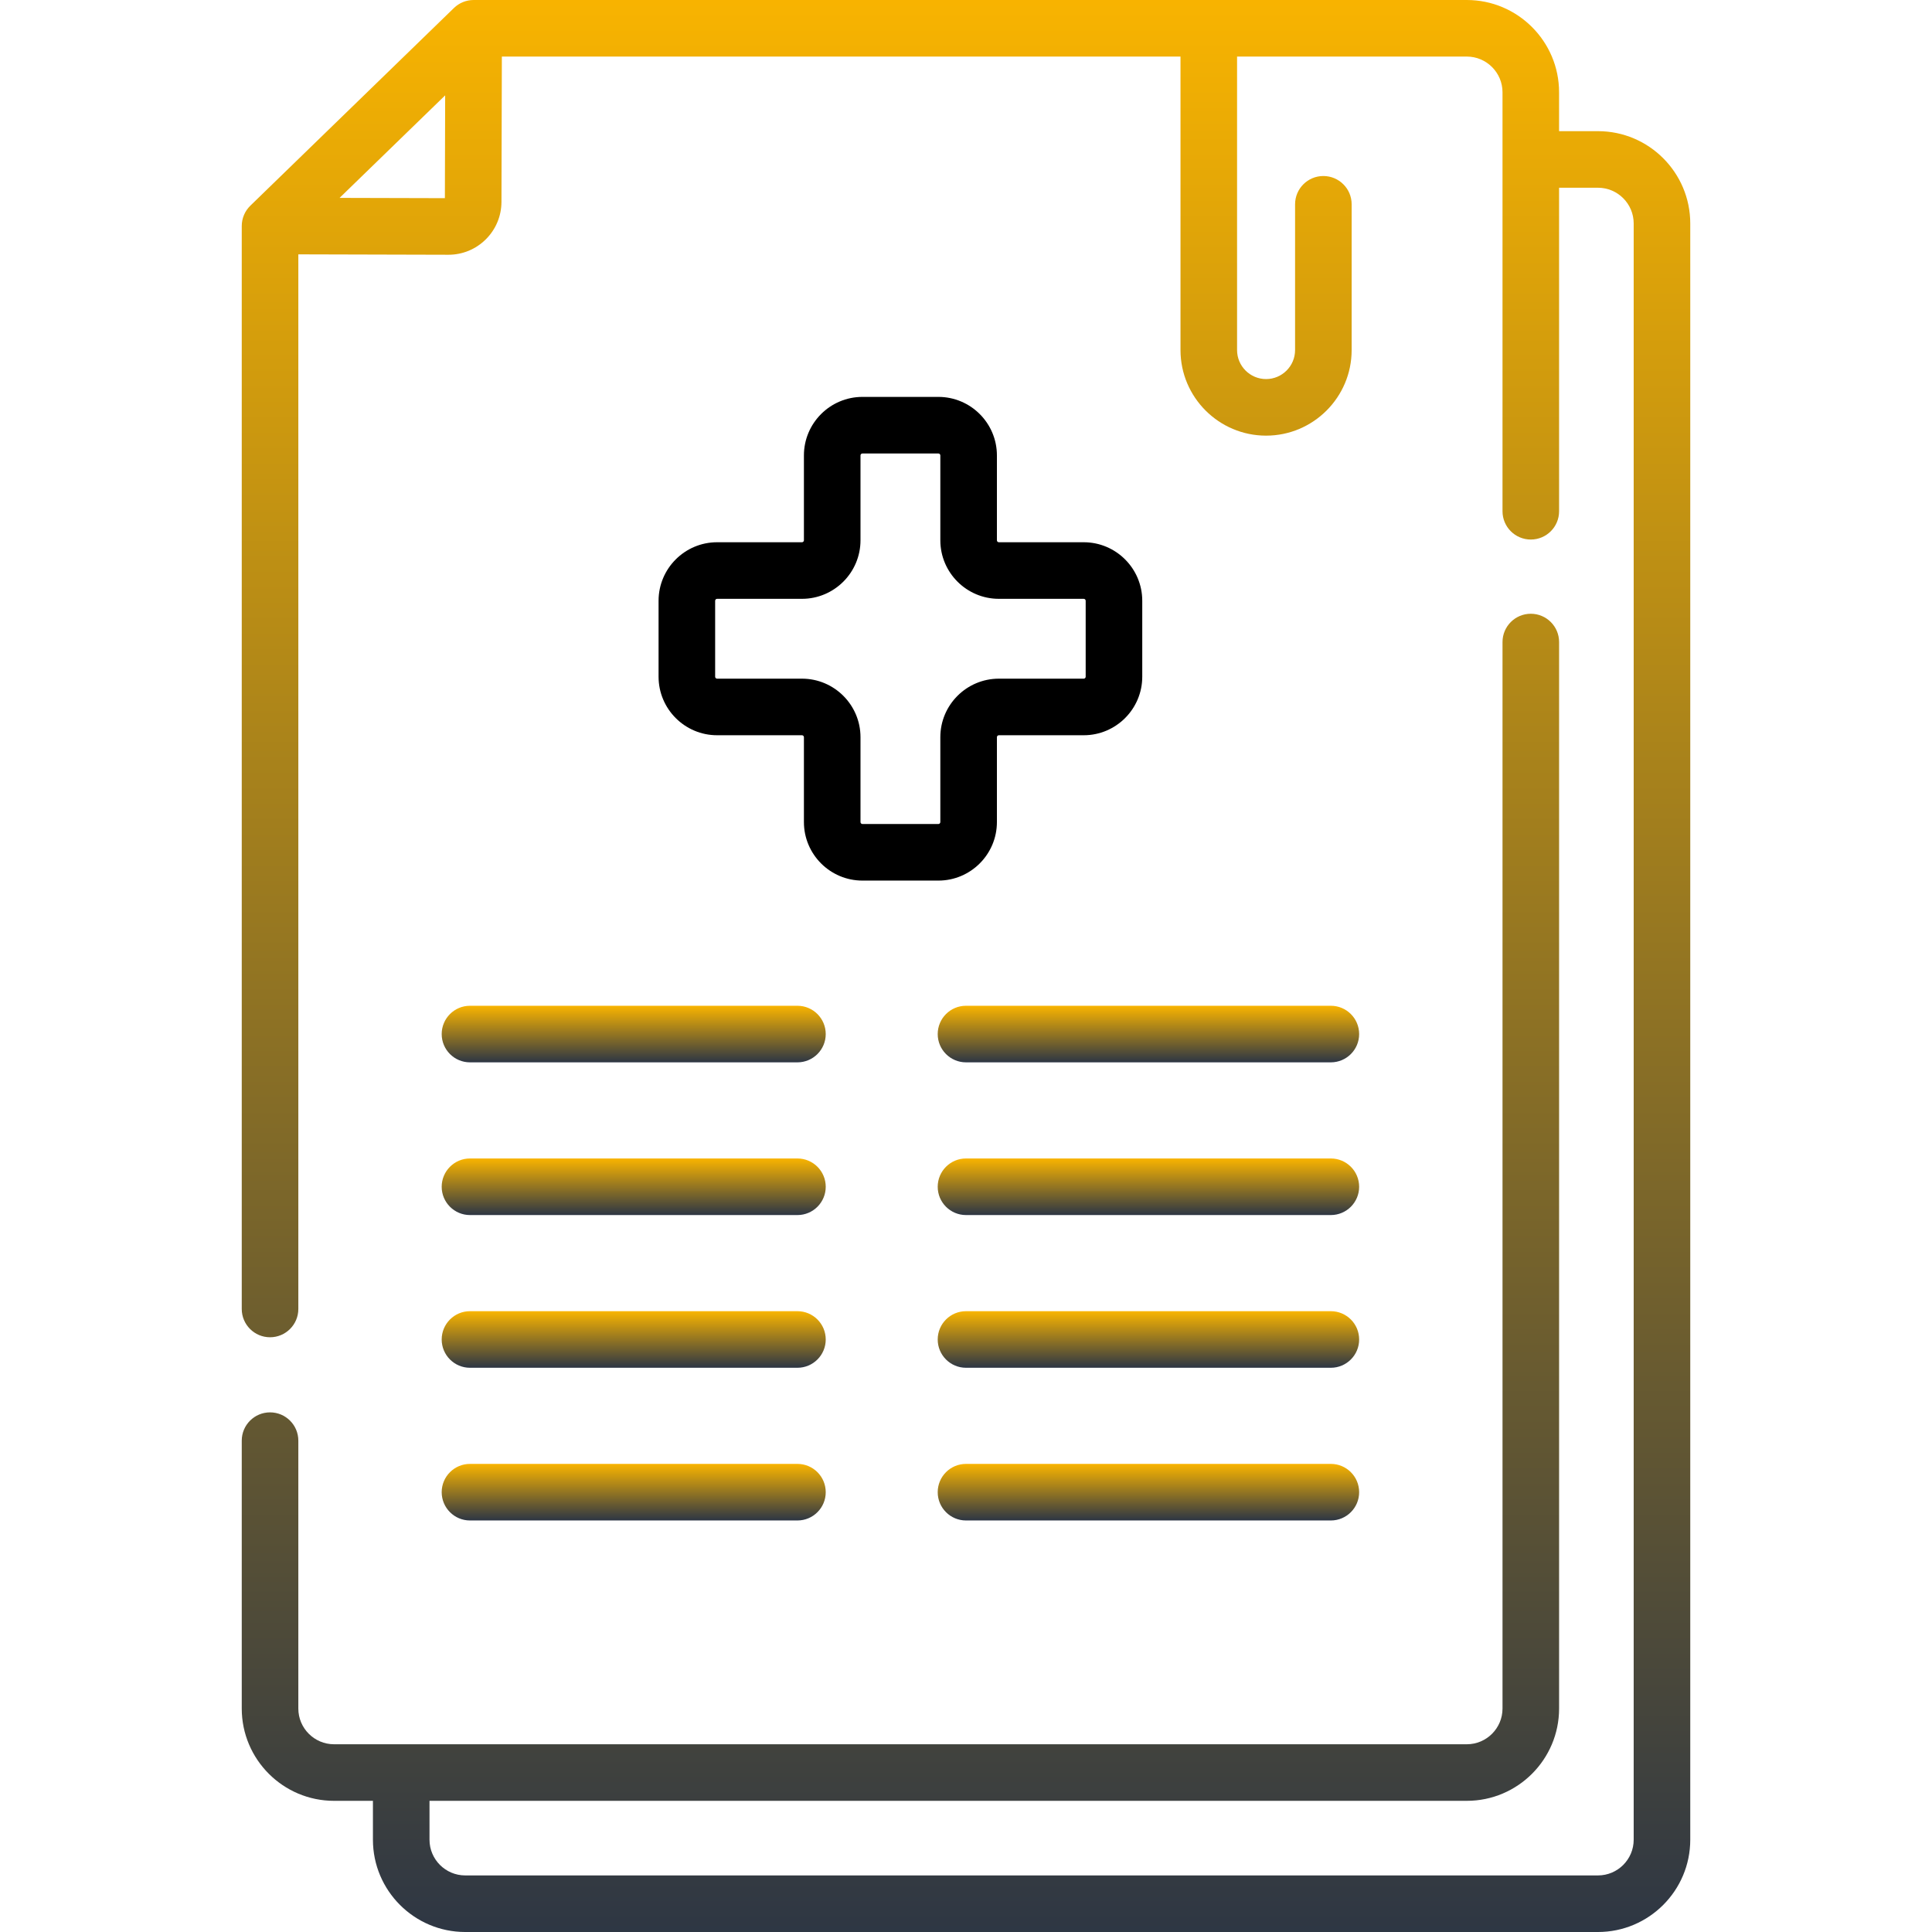 <svg id="Capa_1" enable-background="new 0 0 512.242 512.242" height="512" viewBox="0 0 512.242 512.242" width="512"
    xmlns="http://www.w3.org/2000/svg">
    <defs>
        <linearGradient id="linear-gradient" x1="0.5" x2="0.5" y2="1" gradientUnits="objectBoundingBox">
            <stop offset="0" stop-color="#f9b400" />
            <stop offset="1" stop-color="#2d3644" />
        </linearGradient>
    </defs>
    <g>
        <g>
            <g>
                <path fill="url(#linear-gradient)"
                    d="m423.677 34.777h-10.31v-10.31c.001-13.49-10.976-24.467-24.468-24.467h-263.32c-1.951 0-3.825.76-5.225 2.119l-53.982 52.417c-1.455 1.412-2.275 3.354-2.275 5.381v287.138c0 4.143 3.358 7.5 7.5 7.5s7.5-3.357 7.5-7.5v-279.618l39.759.106h.039c3.741 0 7.26-1.452 9.914-4.091 2.663-2.648 4.135-6.176 4.145-9.931l.104-38.521h179.932v77.815c0 12.511 10.179 22.689 22.69 22.689s22.689-10.179 22.689-22.689v-38.647c0-4.143-3.358-7.5-7.5-7.5s-7.5 3.357-7.5 7.5v38.647c0 4.24-3.45 7.689-7.689 7.689-4.24 0-7.69-3.449-7.69-7.689v-77.815h60.91c5.221 0 9.468 4.247 9.468 9.468v111.083c0 4.143 3.358 7.5 7.5 7.5s7.5-3.357 7.5-7.5v-85.774h10.31c5.221 0 9.469 4.248 9.469 9.469v428.528c0 5.221-4.248 9.468-9.469 9.468h-300.335c-5.221 0-9.468-4.247-9.468-9.468v-10.31h275.025c13.492 0 24.468-10.977 24.468-24.469v-282.766c0-4.143-3.358-7.5-7.5-7.5s-7.5 3.357-7.5 7.5v282.768c0 5.221-4.248 9.469-9.468 9.469h-300.335c-5.221 0-9.469-4.248-9.469-9.469v-71.027c0-4.143-3.358-7.5-7.5-7.5s-7.5 3.357-7.5 7.5v71.026c0 13.492 10.977 24.469 24.469 24.469h10.31v10.31c0 13.491 10.977 24.468 24.468 24.468h300.334c13.492 0 24.469-10.977 24.469-24.468v-428.529c0-13.492-10.977-24.469-24.469-24.469zm-305.722 17.763-27.919-.074 18.557-18.02 9.436-9.162z" />
                <path
                    d="m248.797 105.232h-20.13c-8.557 0-15.519 6.962-15.519 15.519v22.499c0 .286-.233.519-.519.519h-22.499c-8.557 0-15.519 6.962-15.519 15.519v20.13c0 8.558 6.962 15.52 15.519 15.52h22.499c.286 0 .519.232.519.519v22.499c0 8.557 6.961 15.519 15.519 15.519h20.13c8.557 0 15.519-6.962 15.519-15.519v-22.499c0-.286.233-.519.519-.519h22.499c8.557 0 15.519-6.962 15.519-15.52v-20.13c0-8.557-6.962-15.519-15.519-15.519h-22.499c-.286 0-.519-.232-.519-.519v-22.499c0-8.557-6.962-15.519-15.519-15.519zm16.038 53.537h22.499c.286 0 .519.232.519.519v20.13c0 .286-.233.52-.519.52h-22.499c-8.557 0-15.519 6.962-15.519 15.519v22.499c0 .286-.233.519-.519.519h-20.13c-.286 0-.519-.232-.519-.519v-22.499c0-8.557-6.962-15.519-15.519-15.519h-22.499c-.286 0-.519-.233-.519-.52v-20.13c0-.286.233-.519.519-.519h22.499c8.557 0 15.519-6.962 15.519-15.519v-22.499c0-.286.232-.519.519-.519h20.13c.286 0 .519.232.519.519v22.499c0 8.557 6.962 15.519 15.519 15.519z" />
                <g>
                    <path fill="url(#linear-gradient)"
                        d="m211.43 266.664h-86.822c-4.142 0-7.5 3.357-7.5 7.5s3.358 7.5 7.5 7.5h86.822c4.142 0 7.5-3.357 7.5-7.5s-3.358-7.5-7.5-7.5z" />
                    <path fill="url(#linear-gradient)"
                        d="m256.121 281.664h96.735c4.142 0 7.5-3.357 7.5-7.5s-3.358-7.5-7.5-7.5h-96.735c-4.142 0-7.5 3.357-7.5 7.5s3.358 7.5 7.5 7.5z" />
                    <path fill="url(#linear-gradient)"
                        d="m211.43 307.152h-86.822c-4.142 0-7.5 3.357-7.5 7.5s3.358 7.5 7.5 7.5h86.822c4.142 0 7.5-3.357 7.5-7.5s-3.358-7.5-7.5-7.5z" />
                    <path fill="url(#linear-gradient)"
                        d="m352.856 307.152h-96.735c-4.142 0-7.5 3.357-7.5 7.5s3.358 7.5 7.5 7.5h96.735c4.142 0 7.5-3.357 7.5-7.5s-3.357-7.5-7.5-7.5z" />
                    <path fill="url(#linear-gradient)"
                        d="m211.43 347.642h-86.822c-4.142 0-7.5 3.357-7.5 7.5s3.358 7.5 7.5 7.5h86.822c4.142 0 7.5-3.357 7.5-7.5s-3.358-7.5-7.5-7.5z" />
                    <path fill="url(#linear-gradient)"
                        d="m352.856 347.642h-96.735c-4.142 0-7.5 3.357-7.5 7.5s3.358 7.5 7.5 7.5h96.735c4.142 0 7.5-3.357 7.5-7.5s-3.357-7.5-7.5-7.5z" />
                    <path fill="url(#linear-gradient)"
                        d="m211.43 388.13h-86.822c-4.142 0-7.5 3.357-7.5 7.5s3.358 7.5 7.5 7.5h86.822c4.142 0 7.5-3.357 7.5-7.5s-3.358-7.5-7.5-7.5z" />
                    <path fill="url(#linear-gradient)"
                        d="m352.856 388.13h-96.735c-4.142 0-7.5 3.357-7.5 7.5s3.358 7.5 7.5 7.5h96.735c4.142 0 7.5-3.357 7.5-7.5s-3.357-7.5-7.5-7.5z" />
                </g>
            </g>
        </g>
    </g>
</svg>
